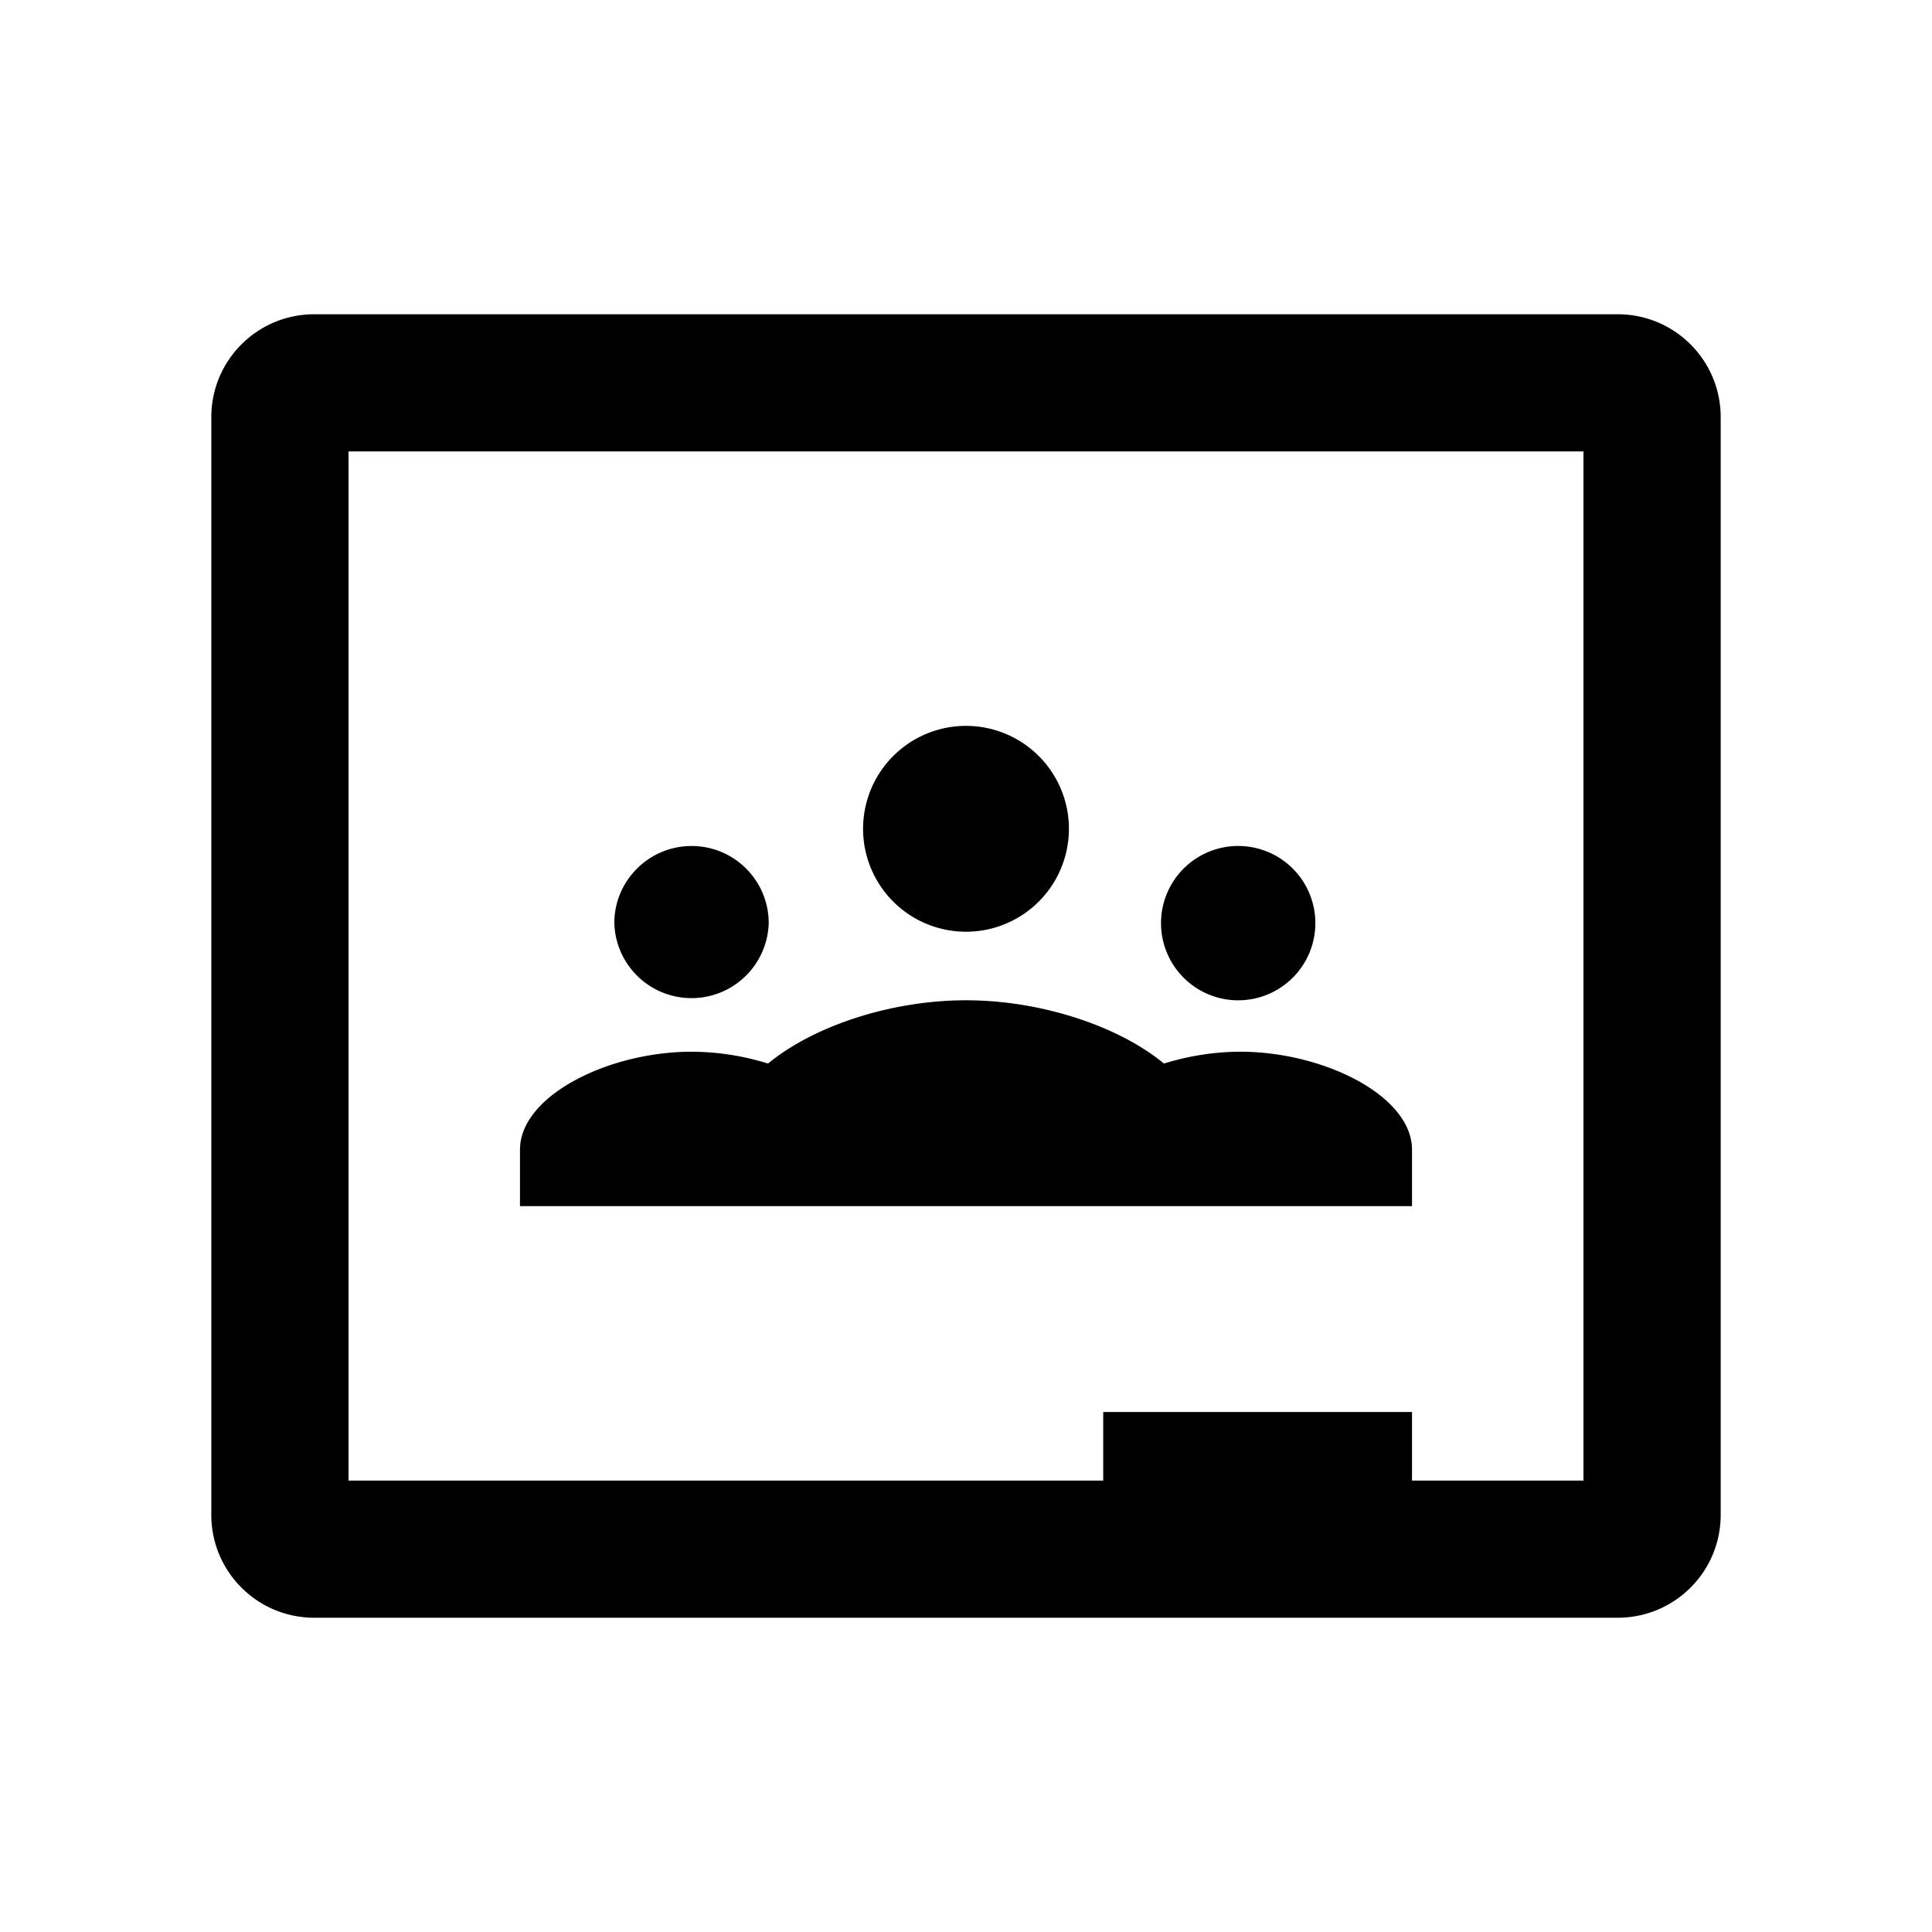 <svg xmlns="http://www.w3.org/2000/svg" width="100%" height="100%" viewBox="-3.36 -3.36 30.72 30.72"><path d="M1.637 1.637C.732 1.637 0 2.369 0 3.273v17.454c0 .904.732 1.636 1.637 1.636h20.726c.905 0 1.637-.732 1.637-1.636V3.273c0-.904-.732-1.636-1.637-1.636H1.637zm.545 2.181h19.636v16.364h-2.726v-1.09h-4.91v1.09h-12V3.818zM12 8.182a1.636 1.636 0 100 3.273 1.636 1.636 0 100-3.273zm-4.363 1.91c-.678 0-1.229.55-1.229 1.226a1.228 1.228 0 002.455 0c0-.677-.549-1.226-1.226-1.226zm8.726 0a1.227 1.227 0 100 2.453 1.227 1.227 0 000-2.453zM12 12.545c-1.179 0-2.413.401-3.148 1.006a4.136 4.136 0 00-1.215-.188c-1.314 0-2.729.695-2.729 1.559v.896h14.184v-.896c0-.864-1.415-1.559-2.729-1.559-.41 0-.83.068-1.215.188-.735-.605-1.969-1.006-3.148-1.006z"/></svg>